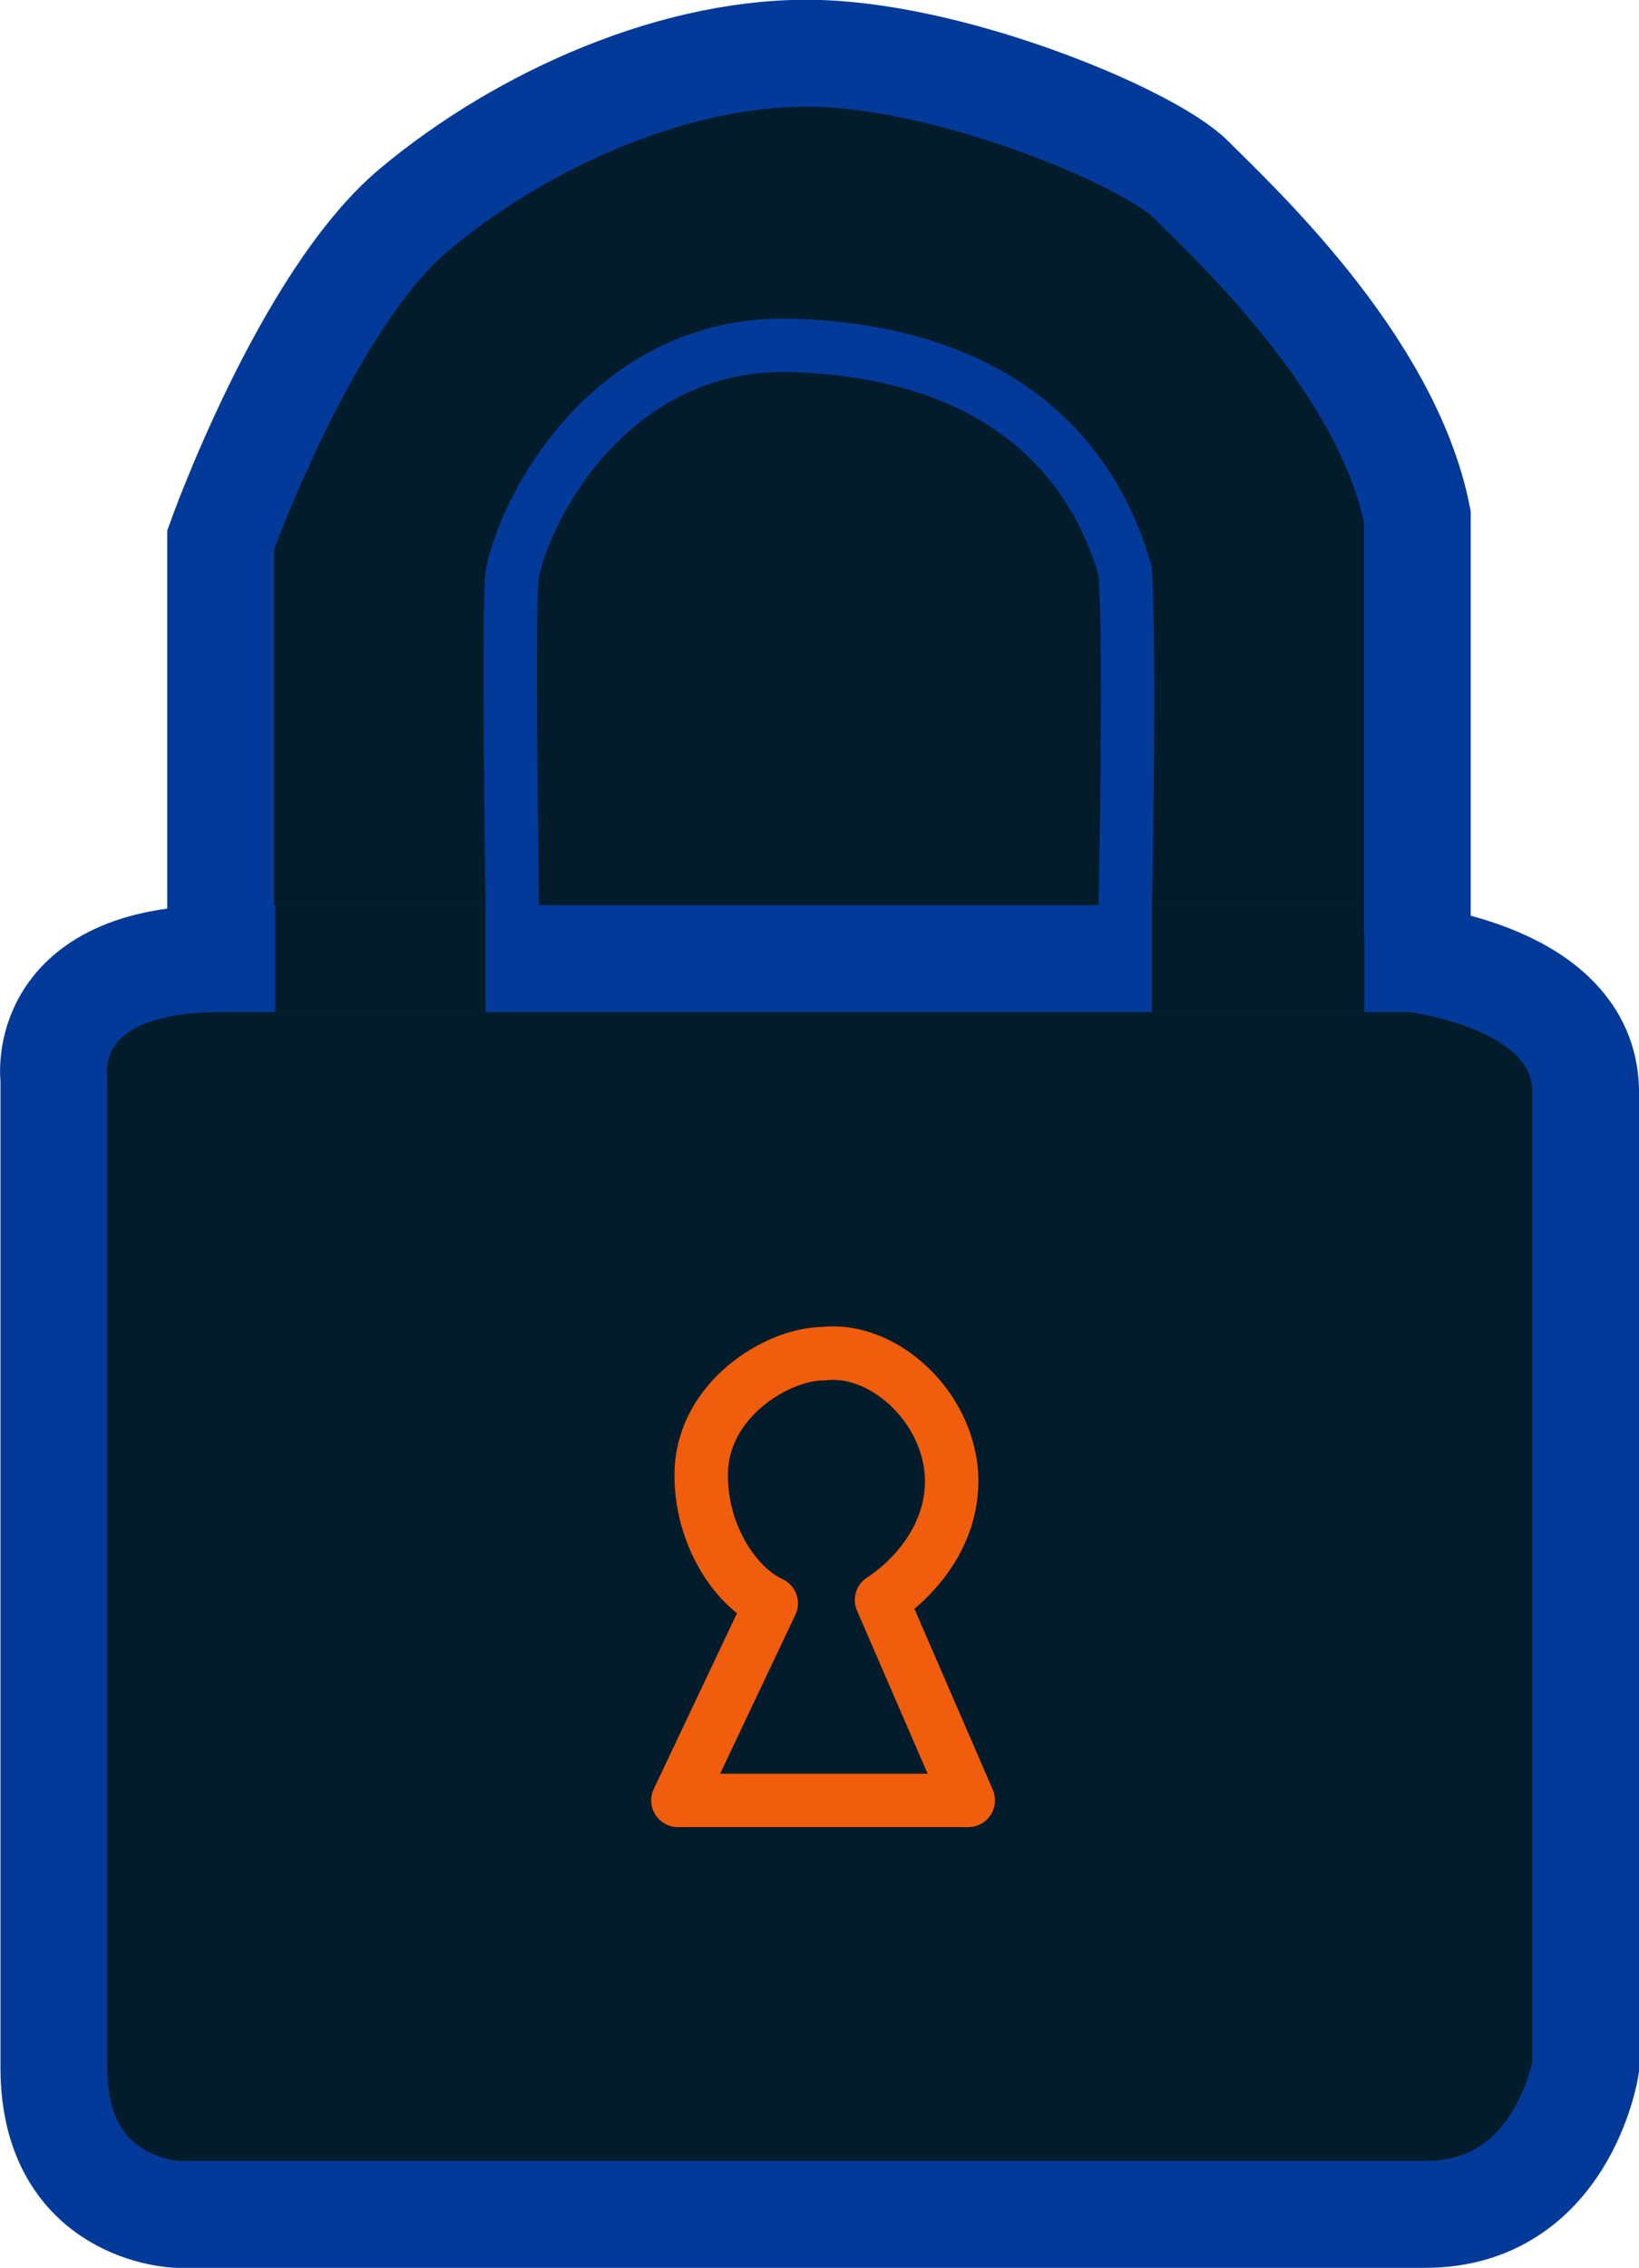 <svg id="Capa_1" data-name="Capa 1" xmlns="http://www.w3.org/2000/svg" viewBox="0 0 142.98 197.7"><defs><style>.cls-1,.cls-2{fill:#031c2b;}.cls-2,.cls-5,.cls-6{stroke:#033a99;}.cls-2,.cls-4,.cls-5,.cls-6{stroke-miterlimit:10;}.cls-2,.cls-4,.cls-5{stroke-width:9.32px;}.cls-3,.cls-4,.cls-5,.cls-6{fill:none;}.cls-3{stroke:#f05d0c;stroke-linecap:round;stroke-linejoin:round;}.cls-3,.cls-6{stroke-width:4.66px;}.cls-4{stroke:#031c2b;}</style></defs><title>security</title><polygon class="cls-1" points="21.79 81.57 21.39 42.11 43.35 11.74 78.49 4.76 101.49 14.26 114.12 26.14 122.43 42.11 122.43 83.44 21.79 81.57"/><path class="cls-2" d="M32.17,181.58V95.4S30.71,84.91,46.72,84.91H150.65s14.85,1.47,15.14,11.36v85.3s-2,12.81-14,12.81H42.94S32.17,194.09,32.17,181.58Z" transform="translate(-27.47 -1.34)"/><path class="cls-3" d="M86.61,158.29h25.33l-7.57-17.47s5.82-3.49,6.11-9.9-5.66-12.23-11.21-11.57c-3.93,0-10.53,3.95-10.63,10.41-.08,5.25,2.91,9.89,6.11,11.35Z" transform="translate(-27.47 -1.34)"/><line class="cls-4" x1="24.01" y1="83.57" x2="42.35" y2="83.57"/><line class="cls-4" x1="100.49" y1="83.57" x2="119.03" y2="83.57"/><path class="cls-5" d="M46.72,84.91V48.4s7.46-20.9,16.89-28.79S86.75,5.58,99,6s28.87,7.45,32.38,11,17.1,16,19.73,29.37V82.74" transform="translate(-27.47 -1.34)"/><path class="cls-6" d="M72.16,80.33s-.39-26.81,0-28.93c1.1-5.94,8.77-20.39,24.33-19.95s25.65,7.45,29.15,19.73c.44,7.23,0,29.15,0,29.15" transform="translate(-27.47 -1.34)"/></svg>